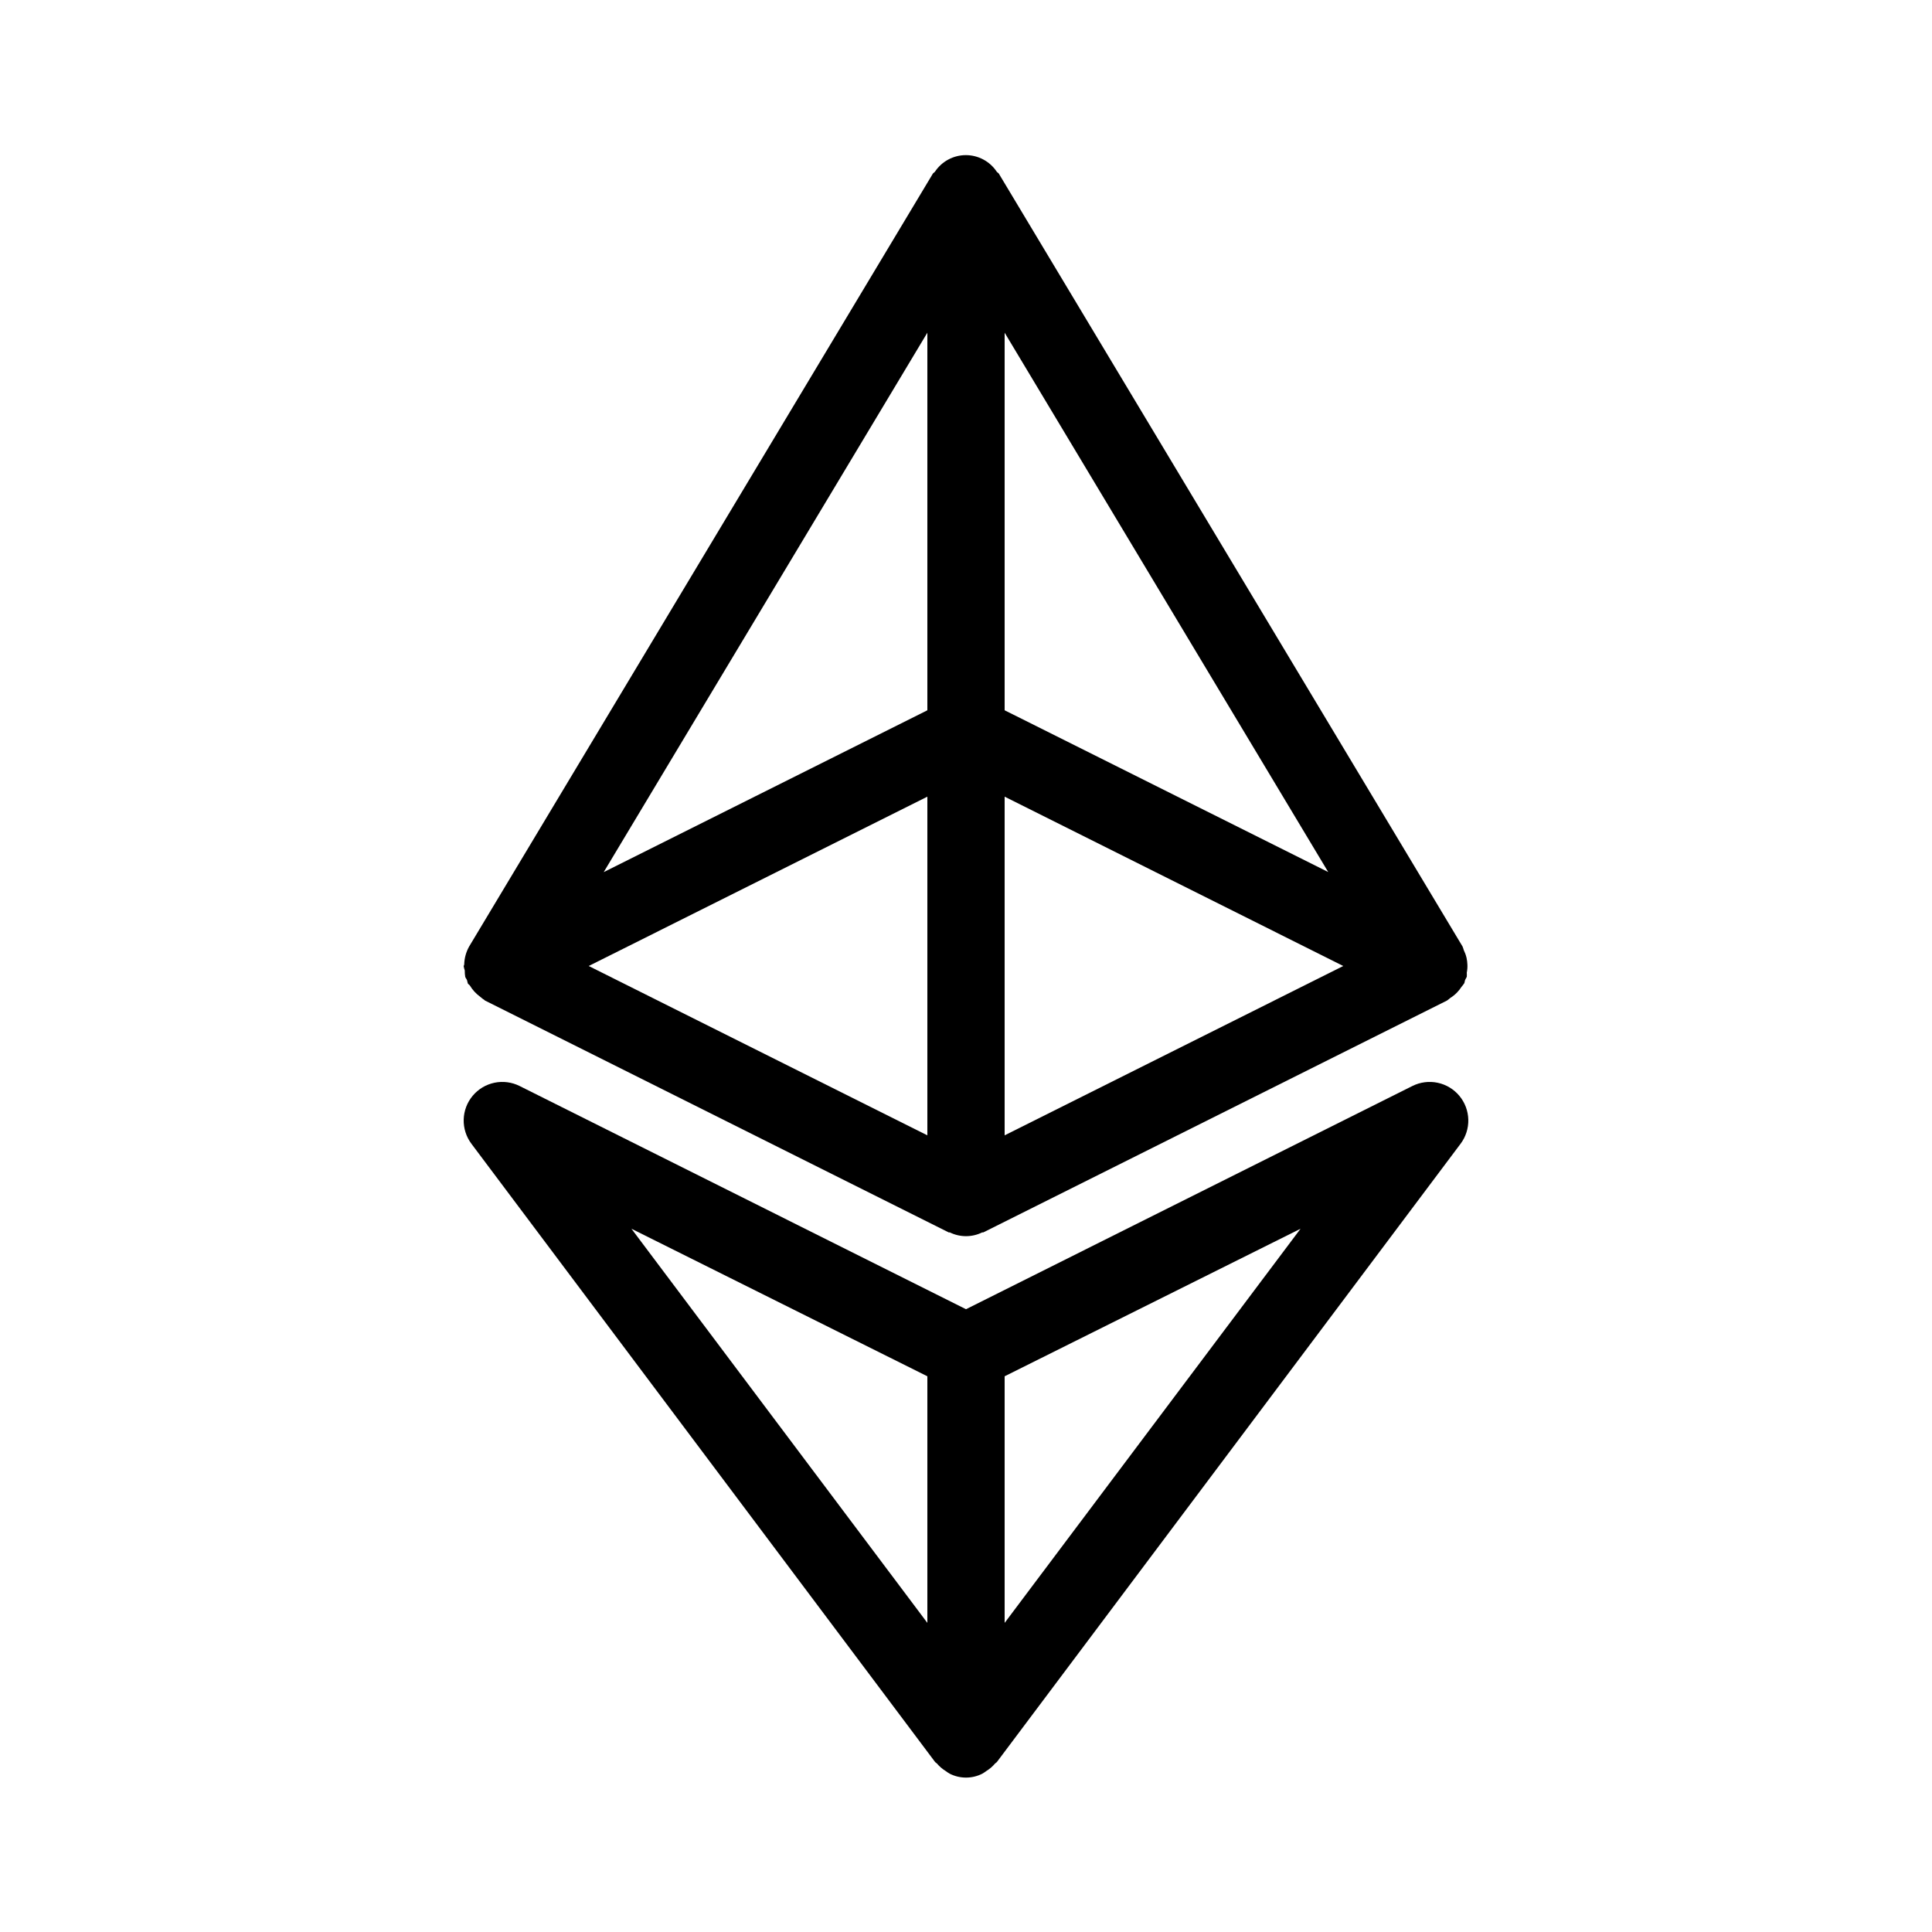 <svg width="100%" height="100%" viewBox="0 0 512 512" fill="none" xmlns="http://www.w3.org/2000/svg">
<path d="M386.744 290.406C385.266 288.632 383.232 287.41 380.971 286.938C378.711 286.466 376.357 286.772 374.292 287.805L256 346.952L137.707 287.805C135.645 286.772 133.293 286.465 131.034 286.935C128.775 287.406 126.741 288.625 125.262 290.396C123.782 292.167 122.944 294.385 122.884 296.692C122.823 298.999 123.544 301.258 124.928 303.104L247.808 466.944C247.931 467.108 248.136 467.169 248.279 467.333C248.962 468.14 249.771 468.832 250.675 469.381C250.999 469.632 251.341 469.858 251.699 470.057C253.033 470.73 254.506 471.081 256 471.081C257.494 471.081 258.967 470.73 260.301 470.057C260.659 469.858 261.001 469.632 261.325 469.381C262.228 468.832 263.038 468.14 263.721 467.333C263.864 467.169 264.069 467.108 264.192 466.944L387.072 303.104C388.454 301.26 389.174 299.003 389.115 296.698C389.055 294.394 388.22 292.177 386.744 290.406ZM245.76 364.728V430.08L167.342 325.632L245.76 364.728ZM266.24 430.08V364.728L344.658 325.632L266.24 430.08Z" fill="black"/>
<path d="M123.167 257.188C123.157 257.75 123.198 258.312 123.289 258.867C123.392 259.195 123.638 259.441 123.761 259.748C123.809 260.032 123.878 260.313 123.965 260.588C124.088 260.854 124.395 260.956 124.539 261.202C125.225 262.338 126.13 263.327 127.201 264.11C127.549 264.356 127.795 264.643 128.143 264.847C128.491 265.052 128.389 265.093 128.532 265.155L251.412 326.595H251.699C253.037 327.254 254.508 327.597 256 327.597C257.491 327.597 258.963 327.254 260.301 326.595H260.587L383.467 265.155C383.768 264.947 384.055 264.721 384.328 264.479C384.968 264.078 385.559 263.604 386.089 263.066C386.542 262.603 386.947 262.095 387.297 261.55C387.561 261.243 387.807 260.922 388.034 260.588C388.178 260.28 388.157 259.973 388.28 259.686C388.44 259.422 388.583 259.148 388.71 258.867C388.741 258.499 388.741 258.129 388.71 257.761C388.856 257.054 388.911 256.332 388.874 255.611C388.851 255.012 388.776 254.415 388.649 253.829C388.481 253.121 388.233 252.434 387.912 251.781C387.824 251.453 387.714 251.132 387.584 250.819L264.704 46.019C264.561 45.793 264.294 45.711 264.151 45.507C263.254 44.155 262.037 43.046 260.608 42.279C259.178 41.512 257.581 41.11 255.959 41.11C254.337 41.11 252.74 41.512 251.31 42.279C249.881 43.046 248.664 44.155 247.767 45.507C247.624 45.711 247.357 45.793 247.214 46.019L124.334 250.819C123.517 252.272 123.067 253.903 123.023 255.57C123.023 255.754 122.88 255.898 122.88 256.082C122.952 256.456 123.048 256.826 123.167 257.188ZM245.76 300.872L156.017 256L245.76 211.128V300.872ZM266.24 211.128L355.983 256L266.24 300.872V211.128ZM266.24 188.232V88.166L351.99 231.096L266.24 188.232ZM245.76 188.232L159.99 231.117L245.76 88.166V188.232Z" fill="currentColor"/>
</svg>
